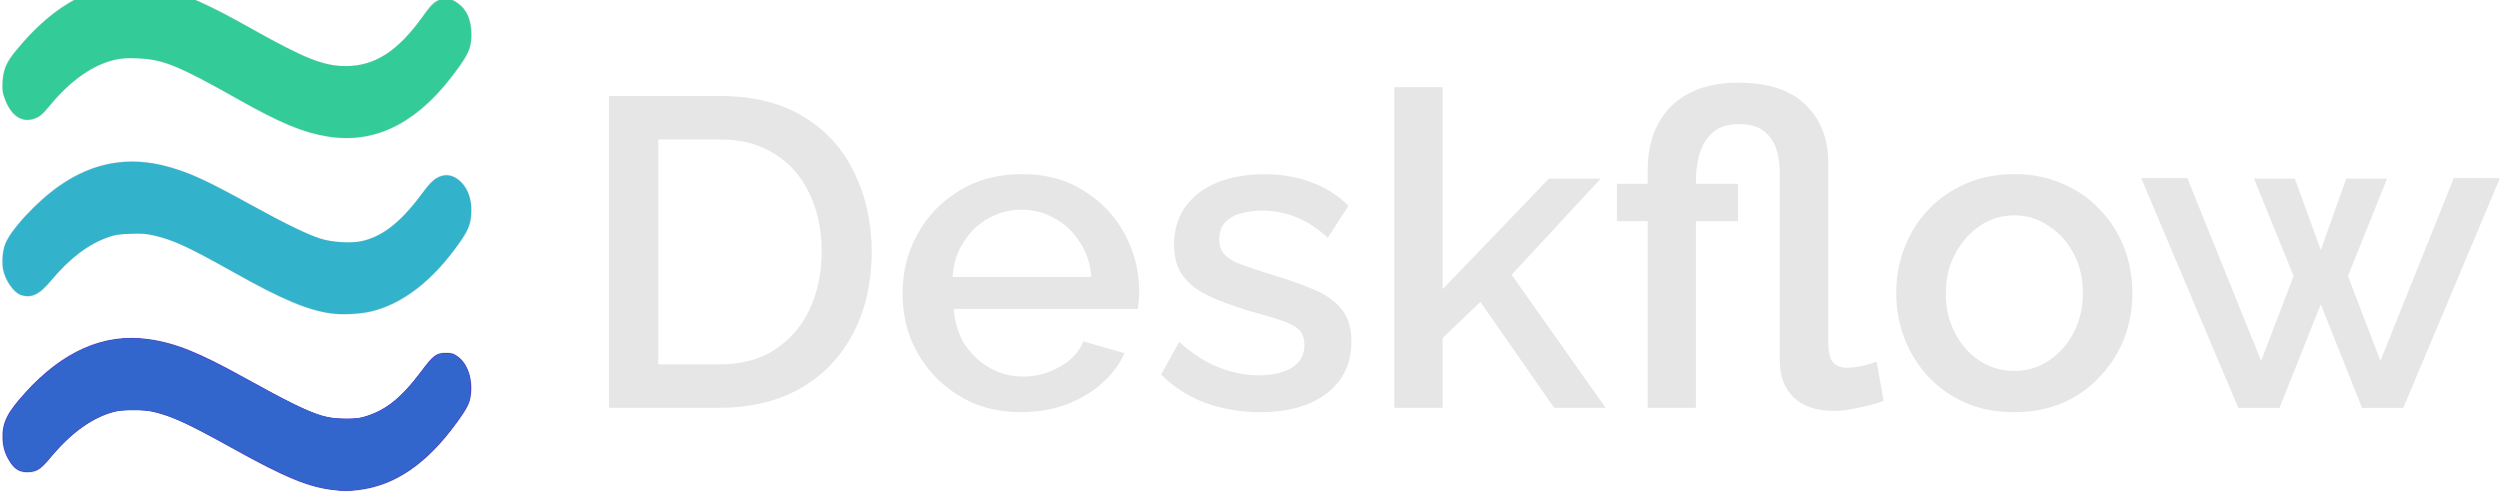 <?xml version="1.0" encoding="UTF-8" standalone="no"?>
<!-- Created with Inkscape (http://www.inkscape.org/) -->

<svg
   width="27.871mm"
   height="5.491mm"
   viewBox="0 0 27.871 5.491"
   version="1.1"
   id="svg5"
   xml:space="preserve"
   inkscape:version="1.2.2 (b0a8486541, 2022-12-01)"
   sodipodi:docname="deskflow-logo-dark.svg"
   inkscape:export-filename="deskflow-logo-dark-200.png"
   inkscape:export-xdpi="182.2713"
   inkscape:export-ydpi="182.2713"
   xmlns:inkscape="http://www.inkscape.org/namespaces/inkscape"
   xmlns:sodipodi="http://sodipodi.sourceforge.net/DTD/sodipodi-0.dtd"
   xmlns="http://www.w3.org/2000/svg"
   xmlns:svg="http://www.w3.org/2000/svg"><sodipodi:namedview
     id="namedview7"
     pagecolor="#ffffff"
     bordercolor="#000000"
     borderopacity="0.25"
     inkscape:showpageshadow="2"
     inkscape:pageopacity="0.0"
     inkscape:pagecheckerboard="true"
     inkscape:deskcolor="#d1d1d1"
     inkscape:document-units="mm"
     showgrid="false"
     inkscape:zoom="11.146352"
     inkscape:cx="41.179392"
     inkscape:cy="18.750529"
     inkscape:window-width="1920"
     inkscape:window-height="1011"
     inkscape:window-x="0"
     inkscape:window-y="0"
     inkscape:window-maximized="1"
     inkscape:current-layer="svg5" /><defs
     id="defs2" /><g
     style="fill:#e8eaed"
     id="g147"
     transform="matrix(0.007,0,0,0.007,-0.719,6.013)"
     inkscape:label="icon"><path
       d="m 117.123,-405.078 q -5.199,-8.645 -8.318,-18.01 -3.119,-9.365 -3.119,-20.892 0,-11.527 3.639,-23.053 3.639,-11.527 9.878,-20.171 45.75,-59.073 93.579,-87.169 47.829,-28.096 100.857,-28.096 38.471,0 81.101,15.849 42.63,15.849 110.215,54.751 59.266,33.139 90.979,46.106 31.713,12.967 58.747,12.967 35.352,0 66.025,-21.612 30.673,-21.612 61.866,-67.718 6.239,-8.645 14.557,-13.688 8.318,-5.043 16.636,-5.043 8.318,0 15.077,4.322 6.758,4.322 12.997,11.527 6.239,8.645 9.358,19.451 3.119,10.806 3.119,22.333 0,11.527 -3.119,21.612 -3.119,10.086 -8.318,18.731 -42.63,63.396 -89.42,94.374 -46.789,30.978 -98.777,30.978 -36.392,0 -76.422,-15.129 -40.031,-15.129 -104.496,-52.59 -62.386,-36.02 -95.658,-48.988 -33.272,-12.967 -63.425,-12.967 -36.392,0 -70.184,20.892 -33.792,20.892 -68.104,64.116 -6.239,7.204 -13.517,11.527 -7.278,4.322 -15.596,4.322 -8.318,0 -16.116,-4.322 -7.798,-4.322 -14.037,-14.408 z m 0,280.959 q -5.199,-8.645 -8.318,-18.01 -3.119,-9.365 -3.119,-20.892 0,-11.527 3.639,-23.053 3.639,-11.527 9.878,-20.171 45.75,-59.073 93.059,-87.169 47.309,-28.096 100.337,-28.096 38.471,0 82.141,15.849 43.67,15.849 110.215,54.751 59.266,33.139 90.459,46.106 31.193,12.967 58.227,12.967 35.352,0 67.065,-21.612 31.713,-21.612 61.866,-67.718 6.239,-8.645 14.037,-12.967 7.798,-4.322 16.116,-4.322 8.318,0 15.077,3.602 6.758,3.602 12.997,10.806 6.239,8.645 9.878,20.171 3.639,11.527 3.639,23.053 0,11.527 -3.119,20.892 -3.119,9.365 -8.318,18.01 -42.63,63.396 -89.42,94.374 -46.789,30.978 -98.777,30.978 -36.392,0 -76.422,-15.129 -40.031,-15.129 -105.536,-52.59 -62.386,-36.02 -95.658,-48.988 -33.272,-12.967 -62.386,-12.967 -36.392,0 -71.224,21.612 -34.832,21.612 -68.104,64.837 -6.239,7.204 -13.517,10.806 -7.278,3.602 -14.557,3.602 -8.318,0 -16.636,-4.322 -8.318,-4.322 -13.517,-14.408 z m 0,-561.919 q -5.199,-8.645 -8.318,-18.01 -3.119,-9.365 -3.119,-20.892 0,-11.527 3.639,-23.053 3.639,-11.527 9.878,-20.171 45.75,-59.073 93.059,-87.169 47.309,-28.096 100.337,-28.096 38.471,0 82.141,15.849 43.67,15.849 110.215,54.751 59.266,33.139 90.459,46.106 31.193,12.967 58.227,12.967 35.352,0 67.065,-21.612 31.713,-21.612 61.866,-67.718 6.239,-10.086 14.037,-14.408 7.798,-4.322 16.116,-4.322 8.318,0 15.596,4.322 7.278,4.322 13.517,11.527 6.239,8.645 9.358,19.451 3.119,10.806 3.119,22.333 0,11.527 -3.119,21.612 -3.119,10.086 -8.318,18.731 -42.63,63.396 -88.9,94.374 -46.269,30.978 -99.297,30.978 -36.392,0 -76.422,-14.408 -40.031,-14.408 -104.496,-51.869 -62.386,-36.02 -95.658,-48.988 -33.272,-12.967 -63.425,-12.967 -36.392,0 -71.224,20.892 -34.832,20.892 -68.104,64.116 -6.239,7.204 -13.517,10.806 -7.278,3.602 -14.557,3.602 -8.318,0 -16.636,-4.322 -8.318,-4.322 -13.517,-14.408 z"
       id="path56"
       style="stroke-width:1.224" /><path
       style="fill:#33cc99;fill-opacity:1;stroke-width:1.503"
       d="m 623.599,-641.827 c -39.079,-6.571 -73.674,-20.996 -140.954,-58.774 -97.42,-54.702 -119.575,-63.742 -160.366,-65.434 -17.244,-0.715 -25.479,-0.259 -35.674,1.979 -34.752,7.627 -70.496,32.302 -102.737,70.922 -14.567,17.449 -18.723,20.845 -29.169,23.833 -18.608,5.322 -35.198,-7.001 -44.438,-33.01 -3.63,-10.217 -3.901,-12.22 -3.372,-24.892 0.84,-20.1 5.725,-31.963 20.76,-50.406 70.856,-86.921 147.447,-119.564 233.005,-99.306 37.945,8.984 73.601,24.961 144.875,64.918 83.034,46.549 112.973,58.332 148.066,58.273 45.955,-0.077 82.243,-23.327 121.715,-77.984 17.639,-24.424 23.015,-28.536 37.349,-28.561 8.623,-0.015 10.759,0.702 18.909,6.352 14.436,10.008 21.79,26.746 21.79,49.596 0,19.335 -3.492,28.653 -19.031,50.787 -61.755,87.966 -131.63,125.007 -210.727,111.707 z"
       id="path970" /><path
       style="fill:#33b2cc;fill-opacity:1;stroke-width:1.503"
       d="m 629.981,-359.886 c -37.226,-5.242 -78.063,-22.418 -153.172,-64.424 -74.287,-41.546 -97.228,-52.221 -127.643,-59.391 -13.57,-3.199 -19.39,-3.632 -38.931,-2.898 -19.539,0.734 -24.944,1.576 -36.13,5.629 -31.46,11.398 -60.68,33.66 -89.674,68.323 -19.317,23.094 -32.564,29.269 -49.333,22.998 -10.732,-4.014 -24.172,-23.589 -27.321,-39.793 -2.125,-10.937 -0.913,-28.81 2.65,-39.061 8.159,-23.478 50.679,-69.446 88.146,-95.294 53.694,-37.043 110.595,-46.774 172.292,-29.465 35.387,9.928 59.877,21.236 133.559,61.673 53.7,29.47 87.132,45.704 108.388,52.631 17.253,5.622 48.012,7.687 64.594,4.337 32.801,-6.627 62.146,-29.098 94.852,-72.633 17.316,-23.049 23.662,-28.78 35.242,-31.823 17.429,-4.581 36.825,10.973 43.249,34.681 2.235,8.249 2.736,13.24 2.38,23.714 -0.626,18.415 -4.041,27.185 -18.858,48.418 -41.261,59.13 -90.171,97.187 -140.242,109.122 -17.531,4.178 -46.894,5.671 -64.049,3.256 z"
       id="path1767" /><path
       style="fill:#4c33cc;fill-opacity:1;stroke-width:1.503"
       d="m 633.782,-78.611 c -40.073,-4.605 -76.712,-19.765 -161.61,-66.87 -71.579,-39.714 -95.825,-50.828 -126.253,-57.871 -16.567,-3.835 -44.752,-3.903 -60.012,-0.144 -34.185,8.417 -69.098,33.003 -100.764,70.961 -16.937,20.303 -22.678,24.373 -35.74,25.337 -13.891,1.026 -22.546,-3.416 -30.479,-15.641 -8.167,-12.59 -11.498,-23.065 -12.049,-37.898 -0.918,-24.732 6.872,-40.598 35.507,-72.307 60.013,-66.457 126.044,-95.491 195.478,-85.952 43.713,6.005 80.327,20.638 154.727,61.834 69.899,38.705 99.891,53.415 122.714,60.186 18.185,5.396 48.489,6.699 63.661,2.739 35.517,-9.271 60.867,-28.665 92.597,-70.842 21.24,-28.232 25.59,-31.606 40.951,-31.751 9.393,-0.086 11.829,0.565 18.144,4.861 14.699,10.002 23.319,30.493 22.469,53.406 -0.713,19.198 -3.903,26.48 -23.244,53.063 -47.873,65.798 -98.526,100.236 -157.369,106.992 -16.788,1.928 -21.155,1.916 -38.728,-0.104 z"
       id="path2564" /><path
       style="fill:#4c33cc;fill-opacity:1;stroke-width:0.031"
       d="M 15.852,22.019 C 14.858,21.897 13.997,21.541 11.827,20.354 9.454,19.057 8.899,18.844 7.887,18.844 c -0.534,0 -0.808,0.046 -1.192,0.201 -0.699,0.282 -1.326,0.77 -2.045,1.591 -0.515,0.589 -0.629,0.663 -1.012,0.663 -0.324,0 -0.542,-0.16 -0.75,-0.549 C 2.753,20.495 2.7,20.256 2.699,19.903 c -0.001,-0.503 0.126,-0.81 0.565,-1.355 0.516,-0.641 1.171,-1.246 1.808,-1.669 1.393,-0.925 2.782,-1.111 4.442,-0.595 0.725,0.225 1.45,0.569 3.1,1.47 1.702,0.929 2.438,1.272 2.977,1.387 0.195,0.041 0.393,0.055 0.783,0.054 0.489,-9.98e-4 0.538,-0.006 0.783,-0.088 0.803,-0.267 1.36,-0.712 2.121,-1.692 0.37,-0.477 0.613,-0.73 0.749,-0.782 0.131,-0.05 0.498,-0.037 0.623,0.023 0.155,0.073 0.383,0.308 0.476,0.49 0.137,0.27 0.181,0.507 0.169,0.917 -0.01,0.357 -0.015,0.378 -0.127,0.605 -0.208,0.42 -0.764,1.156 -1.28,1.692 -0.982,1.021 -1.969,1.537 -3.199,1.673 -0.355,0.039 -0.401,0.038 -0.838,-0.015 z"
       id="path3391"
       transform="matrix(40,0,0,40,0,-960)" /><path
       style="fill:#3366cc;fill-opacity:1;stroke-width:0.031"
       d="M 15.93,22.031 C 14.919,21.926 14.035,21.564 11.816,20.349 10.166,19.445 9.507,19.137 8.808,18.942 8.536,18.865 8.475,18.86 7.887,18.86 c -0.575,-2.61e-4 -0.649,0.006 -0.859,0.072 -0.86,0.269 -1.548,0.762 -2.376,1.705 -0.519,0.59 -0.63,0.663 -1.013,0.663 -0.324,0 -0.542,-0.16 -0.75,-0.549 C 2.753,20.495 2.7,20.256 2.699,19.903 2.697,19.399 2.825,19.093 3.264,18.548 3.897,17.762 4.756,17.02 5.53,16.593 6.33,16.152 7.343,15.932 8.193,16.015 c 1.223,0.12 2.061,0.449 4.421,1.739 1.895,1.035 2.629,1.355 3.284,1.43 1.341,0.153 2.256,-0.326 3.38,-1.769 0.371,-0.476 0.613,-0.729 0.749,-0.781 0.119,-0.045 0.492,-0.037 0.613,0.014 0.16,0.067 0.404,0.33 0.506,0.544 0.127,0.268 0.161,0.472 0.149,0.883 -0.01,0.342 -0.016,0.368 -0.127,0.593 -0.211,0.428 -0.769,1.163 -1.295,1.706 -0.988,1.021 -1.951,1.522 -3.192,1.661 -0.311,0.035 -0.384,0.034 -0.75,-0.004 z"
       id="path3393"
       transform="matrix(40,0,0,40,0,-960)" /></g><g
     aria-label="Deskflow"
     id="text361"
     style="font-size:4.896px;-inkscape-font-specification:'sans-serif, Normal';fill:#010101;fill-opacity:0.302;stroke-width:0.446"><path
       d="M 6.79,4.546 V 1.07 h 1.234 q 0.563,0 0.94,0.235 0.377,0.23 0.563,0.627 0.191,0.392 0.191,0.871 0,0.529 -0.211,0.92 Q 9.302,4.115 8.92,4.331 8.538,4.546 8.024,4.546 Z M 9.16,2.803 q 0,-0.367 -0.137,-0.646 Q 8.891,1.873 8.636,1.716 8.387,1.555 8.024,1.555 h -0.685 v 2.507 h 0.685 q 0.367,0 0.617,-0.166 Q 8.896,3.729 9.028,3.445 9.16,3.161 9.16,2.803 Z"
       style="font-family:Raleway;-inkscape-font-specification:'Raleway, @wght=600';font-variation-settings:'wght' 600;fill:#e6e6e6;fill-opacity:1"
       id="path586" /><path
       d="m 11.388,4.595 q -0.299,0 -0.543,-0.103 -0.24,-0.108 -0.416,-0.289 -0.176,-0.186 -0.274,-0.421 -0.093,-0.24 -0.093,-0.509 0,-0.362 0.166,-0.661 0.166,-0.304 0.465,-0.485 0.299,-0.186 0.7,-0.186 0.401,0 0.69,0.186 0.294,0.181 0.455,0.48 0.162,0.299 0.162,0.641 0,0.059 -0.005,0.113 -0.005,0.049 -0.01,0.083 h -2.051 q 0.015,0.225 0.122,0.397 0.113,0.166 0.284,0.264 0.171,0.093 0.367,0.093 0.215,0 0.406,-0.108 0.196,-0.108 0.264,-0.284 l 0.46,0.132 q -0.083,0.186 -0.255,0.338 -0.166,0.147 -0.397,0.235 -0.23,0.083 -0.499,0.083 z M 10.619,3.087 h 1.547 Q 12.151,2.867 12.039,2.7 11.931,2.529 11.76,2.436 11.593,2.338 11.388,2.338 q -0.201,0 -0.372,0.098 -0.166,0.093 -0.274,0.264 -0.108,0.166 -0.122,0.387 z"
       style="font-family:Raleway;-inkscape-font-specification:'Raleway, @wght=600';font-variation-settings:'wght' 600;fill:#e6e6e6;fill-opacity:1"
       id="path588" /><path
       d="m 14.051,4.595 q -0.323,0 -0.612,-0.103 -0.289,-0.108 -0.494,-0.318 l 0.201,-0.362 q 0.22,0.196 0.441,0.284 0.225,0.088 0.446,0.088 0.225,0 0.367,-0.083 0.142,-0.088 0.142,-0.255 0,-0.122 -0.073,-0.181 -0.073,-0.059 -0.215,-0.103 -0.137,-0.044 -0.333,-0.098 -0.274,-0.083 -0.46,-0.171 -0.186,-0.093 -0.279,-0.225 -0.093,-0.132 -0.093,-0.338 0,-0.25 0.127,-0.426 0.127,-0.176 0.353,-0.269 0.23,-0.093 0.529,-0.093 0.279,0 0.514,0.088 0.24,0.083 0.421,0.264 l -0.23,0.357 q -0.171,-0.157 -0.353,-0.23 -0.176,-0.073 -0.382,-0.073 -0.118,0 -0.225,0.029 -0.108,0.024 -0.181,0.098 -0.069,0.069 -0.069,0.196 0,0.103 0.059,0.166 0.059,0.064 0.176,0.108 0.118,0.044 0.289,0.098 0.299,0.088 0.509,0.176 0.211,0.083 0.323,0.22 0.117,0.132 0.117,0.367 0,0.372 -0.279,0.583 -0.274,0.206 -0.734,0.206 z"
       style="font-family:Raleway;-inkscape-font-specification:'Raleway, @wght=600';font-variation-settings:'wght' 600;fill:#e6e6e6;fill-opacity:1"
       id="path590" /><path
       d="M 17.326,4.546 16.504,3.366 16.083,3.768 V 4.546 H 15.544 V 0.972 h 0.539 V 3.224 L 17.268,1.991 h 0.578 l -0.994,1.072 1.048,1.483 z"
       style="font-family:Raleway;-inkscape-font-specification:'Raleway, @wght=600';font-variation-settings:'wght' 600;fill:#e6e6e6;fill-opacity:1"
       id="path592" /><path
       d="m 20.435,4.58 q -0.279,0 -0.436,-0.147 Q 19.842,4.282 19.842,4.027 V 1.922 q 0,-0.137 -0.039,-0.259 -0.039,-0.122 -0.137,-0.201 -0.098,-0.078 -0.284,-0.078 -0.166,0 -0.269,0.078 -0.103,0.078 -0.152,0.215 -0.049,0.132 -0.054,0.308 v 0.064 h 0.47 V 2.465 H 18.907 V 4.546 H 18.369 V 2.465 H 18.026 V 2.049 h 0.343 V 1.902 q 0,-0.308 0.118,-0.524 0.117,-0.22 0.343,-0.338 0.225,-0.118 0.543,-0.118 0.514,0 0.759,0.25 0.25,0.245 0.25,0.636 v 1.988 q 0,0.186 0.054,0.245 0.059,0.059 0.147,0.059 0.098,0 0.191,-0.024 0.098,-0.024 0.147,-0.044 l 0.078,0.436 q -0.054,0.024 -0.152,0.049 -0.098,0.024 -0.206,0.044 -0.108,0.02 -0.206,0.02 z"
       style="font-family:Raleway;-inkscape-font-specification:'Raleway, @wght=600';font-variation-settings:'wght' 600;fill:#e6e6e6;fill-opacity:1"
       id="path594" /><path
       d="m 22.457,4.595 q -0.304,0 -0.543,-0.103 Q 21.673,4.385 21.497,4.199 21.326,4.012 21.233,3.777 21.14,3.538 21.14,3.268 q 0,-0.269 0.093,-0.509 0.093,-0.24 0.264,-0.421 0.176,-0.186 0.416,-0.289 0.245,-0.108 0.543,-0.108 0.299,0 0.539,0.108 0.245,0.103 0.416,0.289 0.176,0.181 0.269,0.421 0.093,0.24 0.093,0.509 0,0.269 -0.093,0.509 -0.093,0.235 -0.269,0.421 -0.171,0.186 -0.416,0.294 -0.24,0.103 -0.539,0.103 z M 21.693,3.273 q 0,0.245 0.103,0.441 0.103,0.196 0.274,0.308 0.171,0.113 0.387,0.113 0.211,0 0.382,-0.113 0.176,-0.118 0.279,-0.313 0.103,-0.201 0.103,-0.441 0,-0.245 -0.103,-0.441 -0.103,-0.196 -0.279,-0.308 -0.171,-0.118 -0.382,-0.118 -0.215,0 -0.387,0.118 -0.171,0.118 -0.274,0.313 -0.103,0.191 -0.103,0.441 z"
       style="font-family:Raleway;-inkscape-font-specification:'Raleway, @wght=600';font-variation-settings:'wght' 600;fill:#e6e6e6;fill-opacity:1"
       id="path596" /><path
       d="m 27.356,1.986 h 0.514 l -1.077,2.561 h -0.46 l -0.46,-1.155 -0.46,1.155 h -0.46 L 23.871,1.986 h 0.514 l 0.823,2.037 0.362,-0.945 -0.441,-1.087 h 0.455 l 0.289,0.798 0.284,-0.798 h 0.455 l -0.436,1.087 0.362,0.945 z"
       style="font-family:Raleway;-inkscape-font-specification:'Raleway, @wght=600';font-variation-settings:'wght' 600;fill:#e6e6e6;fill-opacity:1"
       id="path598" /></g></svg>
